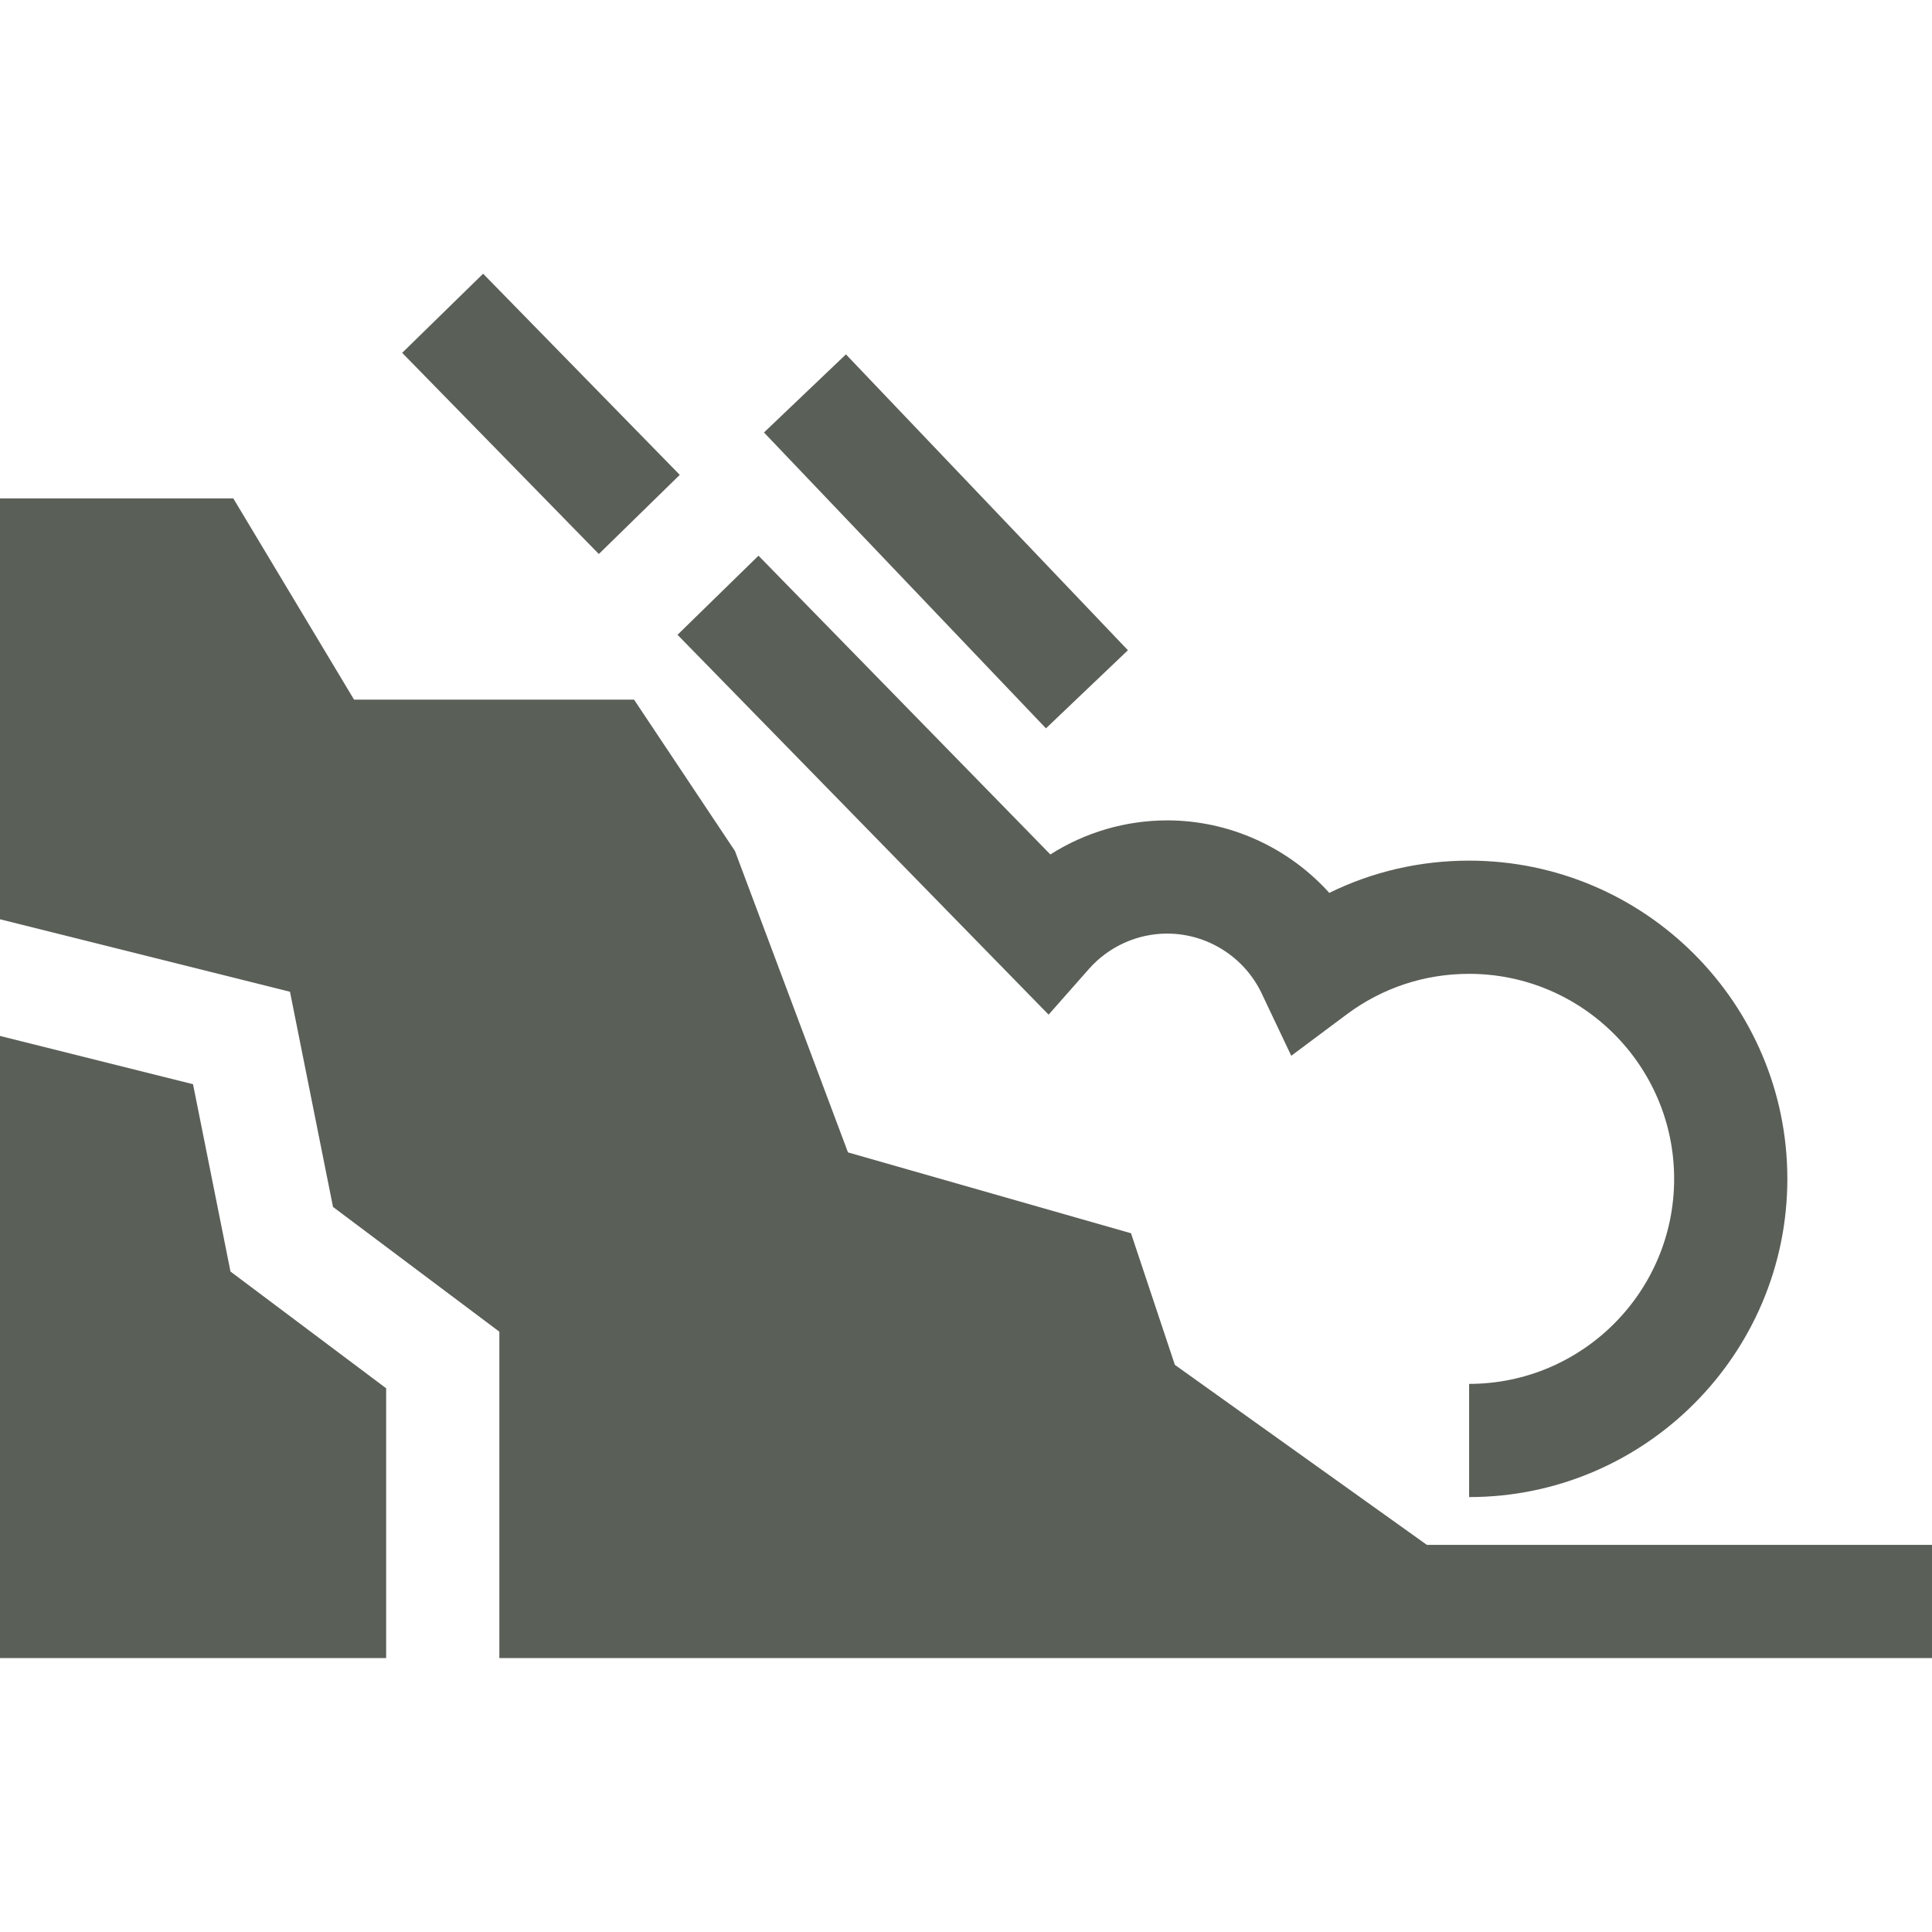 <?xml version="1.0" encoding="UTF-8" standalone="no"?>
<!-- Generator: Adobe Illustrator 19.0.0, SVG Export Plug-In . SVG Version: 6.00 Build 0)  -->

<svg
   xmlns:dc="http://purl.org/dc/elements/1.1/"
   xmlns:cc="http://creativecommons.org/ns#"
   xmlns:rdf="http://www.w3.org/1999/02/22-rdf-syntax-ns#"
   xmlns:svg="http://www.w3.org/2000/svg"
   xmlns="http://www.w3.org/2000/svg"
   xmlns:sodipodi="http://sodipodi.sourceforge.net/DTD/sodipodi-0.dtd"
   xmlns:inkscape="http://www.inkscape.org/namespaces/inkscape"
   version="1.1"
   id="Capa_1"
   x="0px"
   y="0px"
   viewBox="0 0 512 512"
   style="enable-background:new 0 0 512 512;"
   xml:space="preserve"
   sodipodi:docname="avalanche.svg"
   inkscape:version="0.92.2 (5c3e80d, 2017-08-06)"><defs
     id="defs945" /><sodipodi:namedview
     pagecolor="#ffffff"
     bordercolor="#666666"
     borderopacity="1"
     objecttolerance="10"
     gridtolerance="10"
     guidetolerance="10"
     inkscape:pageopacity="0"
     inkscape:pageshadow="2"
     inkscape:window-width="1920"
     inkscape:window-height="1138"
     id="namedview943"
     showgrid="false"
     inkscape:zoom="1.9296875"
     inkscape:cx="256"
     inkscape:cy="214.54251"
     inkscape:window-x="-8"
     inkscape:window-y="-8"
     inkscape:window-maximized="1"
     inkscape:current-layer="g884" /><g
     id="g886"><g
       id="g884"><polygon
         points="378.14,409.41 311.354,361.705 299.728,326.827 224.723,305.397 194.771,225.526 168.028,185.41 93.826,185.41    61.826,132.076 0,132.076 0,243.614 76.847,262.826 88.251,319.849 132.333,352.91 132.333,439.41 512,439.41 512,409.41   "
         id="polygon882"
         style="fill:#5a5f58;fill-opacity:1" /></g></g><g
     id="g892"><g
       id="g890"><polygon
         points="61.082,336.971 51.153,287.326 0,274.538 0,439.41 102.333,439.41 102.333,367.91   "
         id="polygon888"
         style="fill:#5a5f58;fill-opacity:1" /></g></g><g
     id="g898"><g
       id="g896"><rect
         x="128.387"
         y="72.459"
         transform="matrix(0.715 -0.699 0.699 0.715 -35.865 131.441)"
         width="30"
         height="74.559"
         id="rect894"
         style="fill:#5a5f58;fill-opacity:1" /></g></g><g
     id="g904"><g
       id="g902"><path
         d="M389.334,228.077c-13.032,0-25.611,2.924-37.061,8.547c-10.796-11.997-26.394-19.213-42.939-19.213    c-11.076,0-21.807,3.193-30.975,9.029l-77.35-79.177l-21.459,20.964l98.341,100.663l10.688-12.109    c5.256-5.955,12.821-9.371,20.754-9.371c10.633,0,20.451,6.215,25.014,15.834l7.85,16.547l14.676-10.955    c9.429-7.039,20.654-10.759,32.461-10.759c29.959,0,54.333,24.374,54.333,54.333c0,29.959-24.374,54.333-54.333,54.333v30    c46.501,0,84.333-37.832,84.333-84.333C473.667,265.909,435.835,228.077,389.334,228.077z"
         id="path900"
         style="fill:#5a5f58;fill-opacity:1" /></g></g><g
     id="g910"><g
       id="g908"><rect
         x="235.686"
         y="89.485"
         transform="matrix(0.724 -0.69 0.69 0.724 -29.92 212.447)"
         width="30"
         height="108.301"
         id="rect906"
         style="fill:#5a5f58;fill-opacity:1" /></g></g><g
     id="g912" /><g
     id="g914" /><g
     id="g916" /><g
     id="g918" /><g
     id="g920" /><g
     id="g922" /><g
     id="g924" /><g
     id="g926" /><g
     id="g928" /><g
     id="g930" /><g
     id="g932" /><g
     id="g934" /><g
     id="g936" /><g
     id="g938" /><g
     id="g940" /></svg>